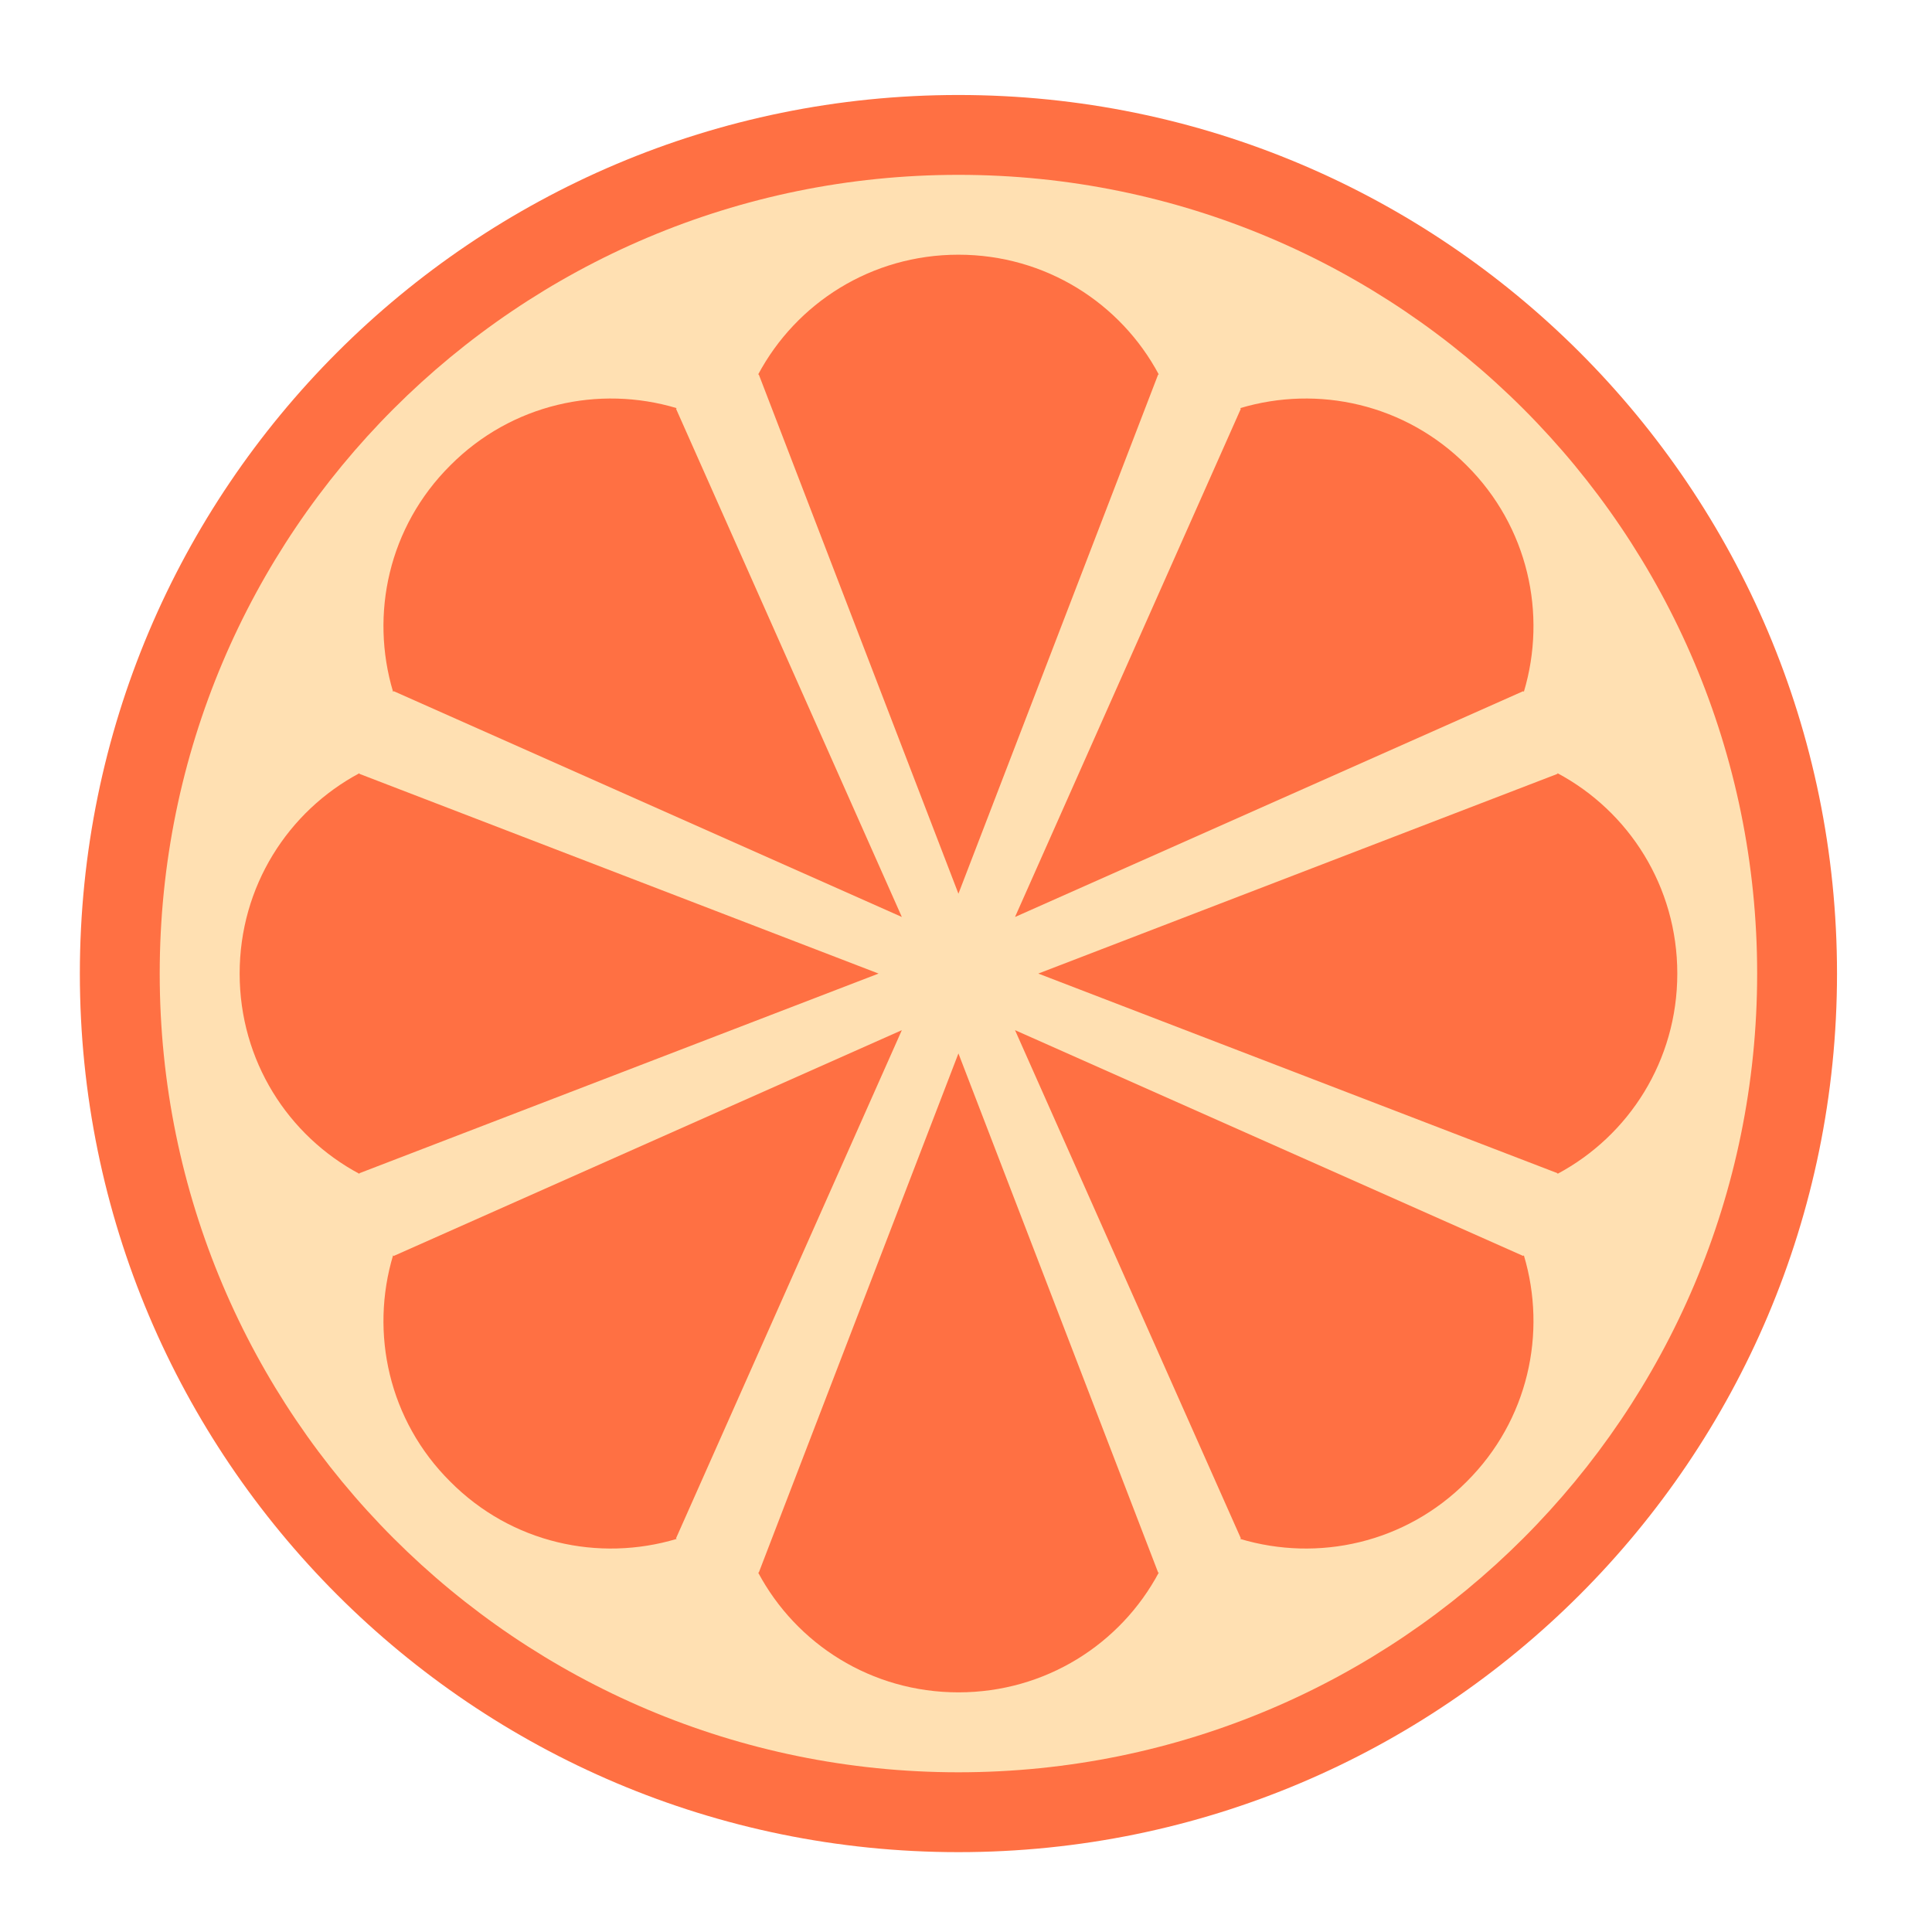 <?xml version="1.0" encoding="UTF-8"?>
<svg xmlns="http://www.w3.org/2000/svg" xmlns:xlink="http://www.w3.org/1999/xlink" width="24px" height="24px" viewBox="0 0 24 24" version="1.1">
<g id="surface1">
<path style=" stroke:none;fill-rule:nonzero;fill:rgb(100%,43.922%,26.275%);fill-opacity:1;" d="M 11.906 1.18 C 17.934 1.18 22.82 6.066 22.82 12.094 C 22.82 18.121 17.934 23.008 11.906 23.008 C 5.879 23.008 0.992 18.121 0.992 12.094 C 0.992 6.066 5.879 1.18 11.906 1.18 Z M 11.906 1.18 "/>
<path style=" stroke:none;fill-rule:nonzero;fill:rgb(100%,87.843%,69.804%);fill-opacity:1;" d="M 11.906 2.172 C 17.387 2.172 21.828 6.613 21.828 12.094 C 21.828 17.574 17.387 22.016 11.906 22.016 C 6.426 22.016 1.984 17.574 1.984 12.094 C 1.984 6.613 6.426 2.172 11.906 2.172 Z M 11.906 2.172 "/>
<path style=" stroke:none;fill-rule:nonzero;fill:rgb(100%,43.922%,26.275%);fill-opacity:1;" d="M 11.906 3.164 C 10.824 3.164 9.891 3.766 9.418 4.652 L 9.426 4.652 L 11.906 11.102 L 14.387 4.652 L 14.395 4.652 C 13.922 3.766 12.988 3.164 11.906 3.164 Z M 11.906 3.164 "/>
<path style=" stroke:none;fill-rule:nonzero;fill:rgb(100%,43.922%,26.275%);fill-opacity:1;" d="M 11.906 21.023 C 10.824 21.023 9.891 20.422 9.418 19.535 L 9.426 19.535 L 11.906 13.086 L 14.387 19.535 L 14.395 19.535 C 13.922 20.422 12.988 21.023 11.906 21.023 Z M 11.906 21.023 "/>
<path style=" stroke:none;fill-rule:nonzero;fill:rgb(100%,43.922%,26.275%);fill-opacity:1;" d="M 18.219 5.781 C 17.457 5.016 16.371 4.781 15.406 5.07 L 15.414 5.078 L 12.609 11.391 L 18.922 8.586 L 18.93 8.594 C 19.219 7.629 18.984 6.543 18.219 5.781 Z M 18.219 5.781 "/>
<path style=" stroke:none;fill-rule:nonzero;fill:rgb(100%,43.922%,26.275%);fill-opacity:1;" d="M 5.594 18.406 C 4.828 17.645 4.594 16.559 4.883 15.594 L 4.891 15.602 L 11.203 12.797 L 8.398 19.109 L 8.406 19.117 C 7.441 19.406 6.355 19.172 5.594 18.406 Z M 5.594 18.406 "/>
<path style=" stroke:none;fill-rule:nonzero;fill:rgb(100%,43.922%,26.275%);fill-opacity:1;" d="M 20.836 12.094 C 20.836 11.012 20.234 10.078 19.348 9.605 L 19.348 9.613 L 12.898 12.094 L 19.348 14.574 L 19.348 14.582 C 20.234 14.109 20.836 13.176 20.836 12.094 Z M 20.836 12.094 "/>
<path style=" stroke:none;fill-rule:nonzero;fill:rgb(100%,43.922%,26.275%);fill-opacity:1;" d="M 2.977 12.094 C 2.977 11.012 3.578 10.078 4.465 9.605 L 4.465 9.613 L 10.914 12.094 L 4.465 14.574 L 4.465 14.582 C 3.578 14.109 2.977 13.176 2.977 12.094 Z M 2.977 12.094 "/>
<path style=" stroke:none;fill-rule:nonzero;fill:rgb(100%,43.922%,26.275%);fill-opacity:1;" d="M 18.219 18.406 C 18.984 17.645 19.219 16.559 18.93 15.594 L 18.922 15.602 L 12.609 12.797 L 15.414 19.109 L 15.406 19.117 C 16.371 19.406 17.457 19.172 18.219 18.406 Z M 18.219 18.406 "/>
<path style=" stroke:none;fill-rule:nonzero;fill:rgb(100%,43.922%,26.275%);fill-opacity:1;" d="M 5.594 5.781 C 6.355 5.016 7.441 4.781 8.406 5.07 L 8.398 5.078 L 11.203 11.391 L 4.891 8.586 L 4.883 8.594 C 4.594 7.629 4.828 6.543 5.594 5.781 Z M 5.594 5.781 "/>
</g>
</svg>
